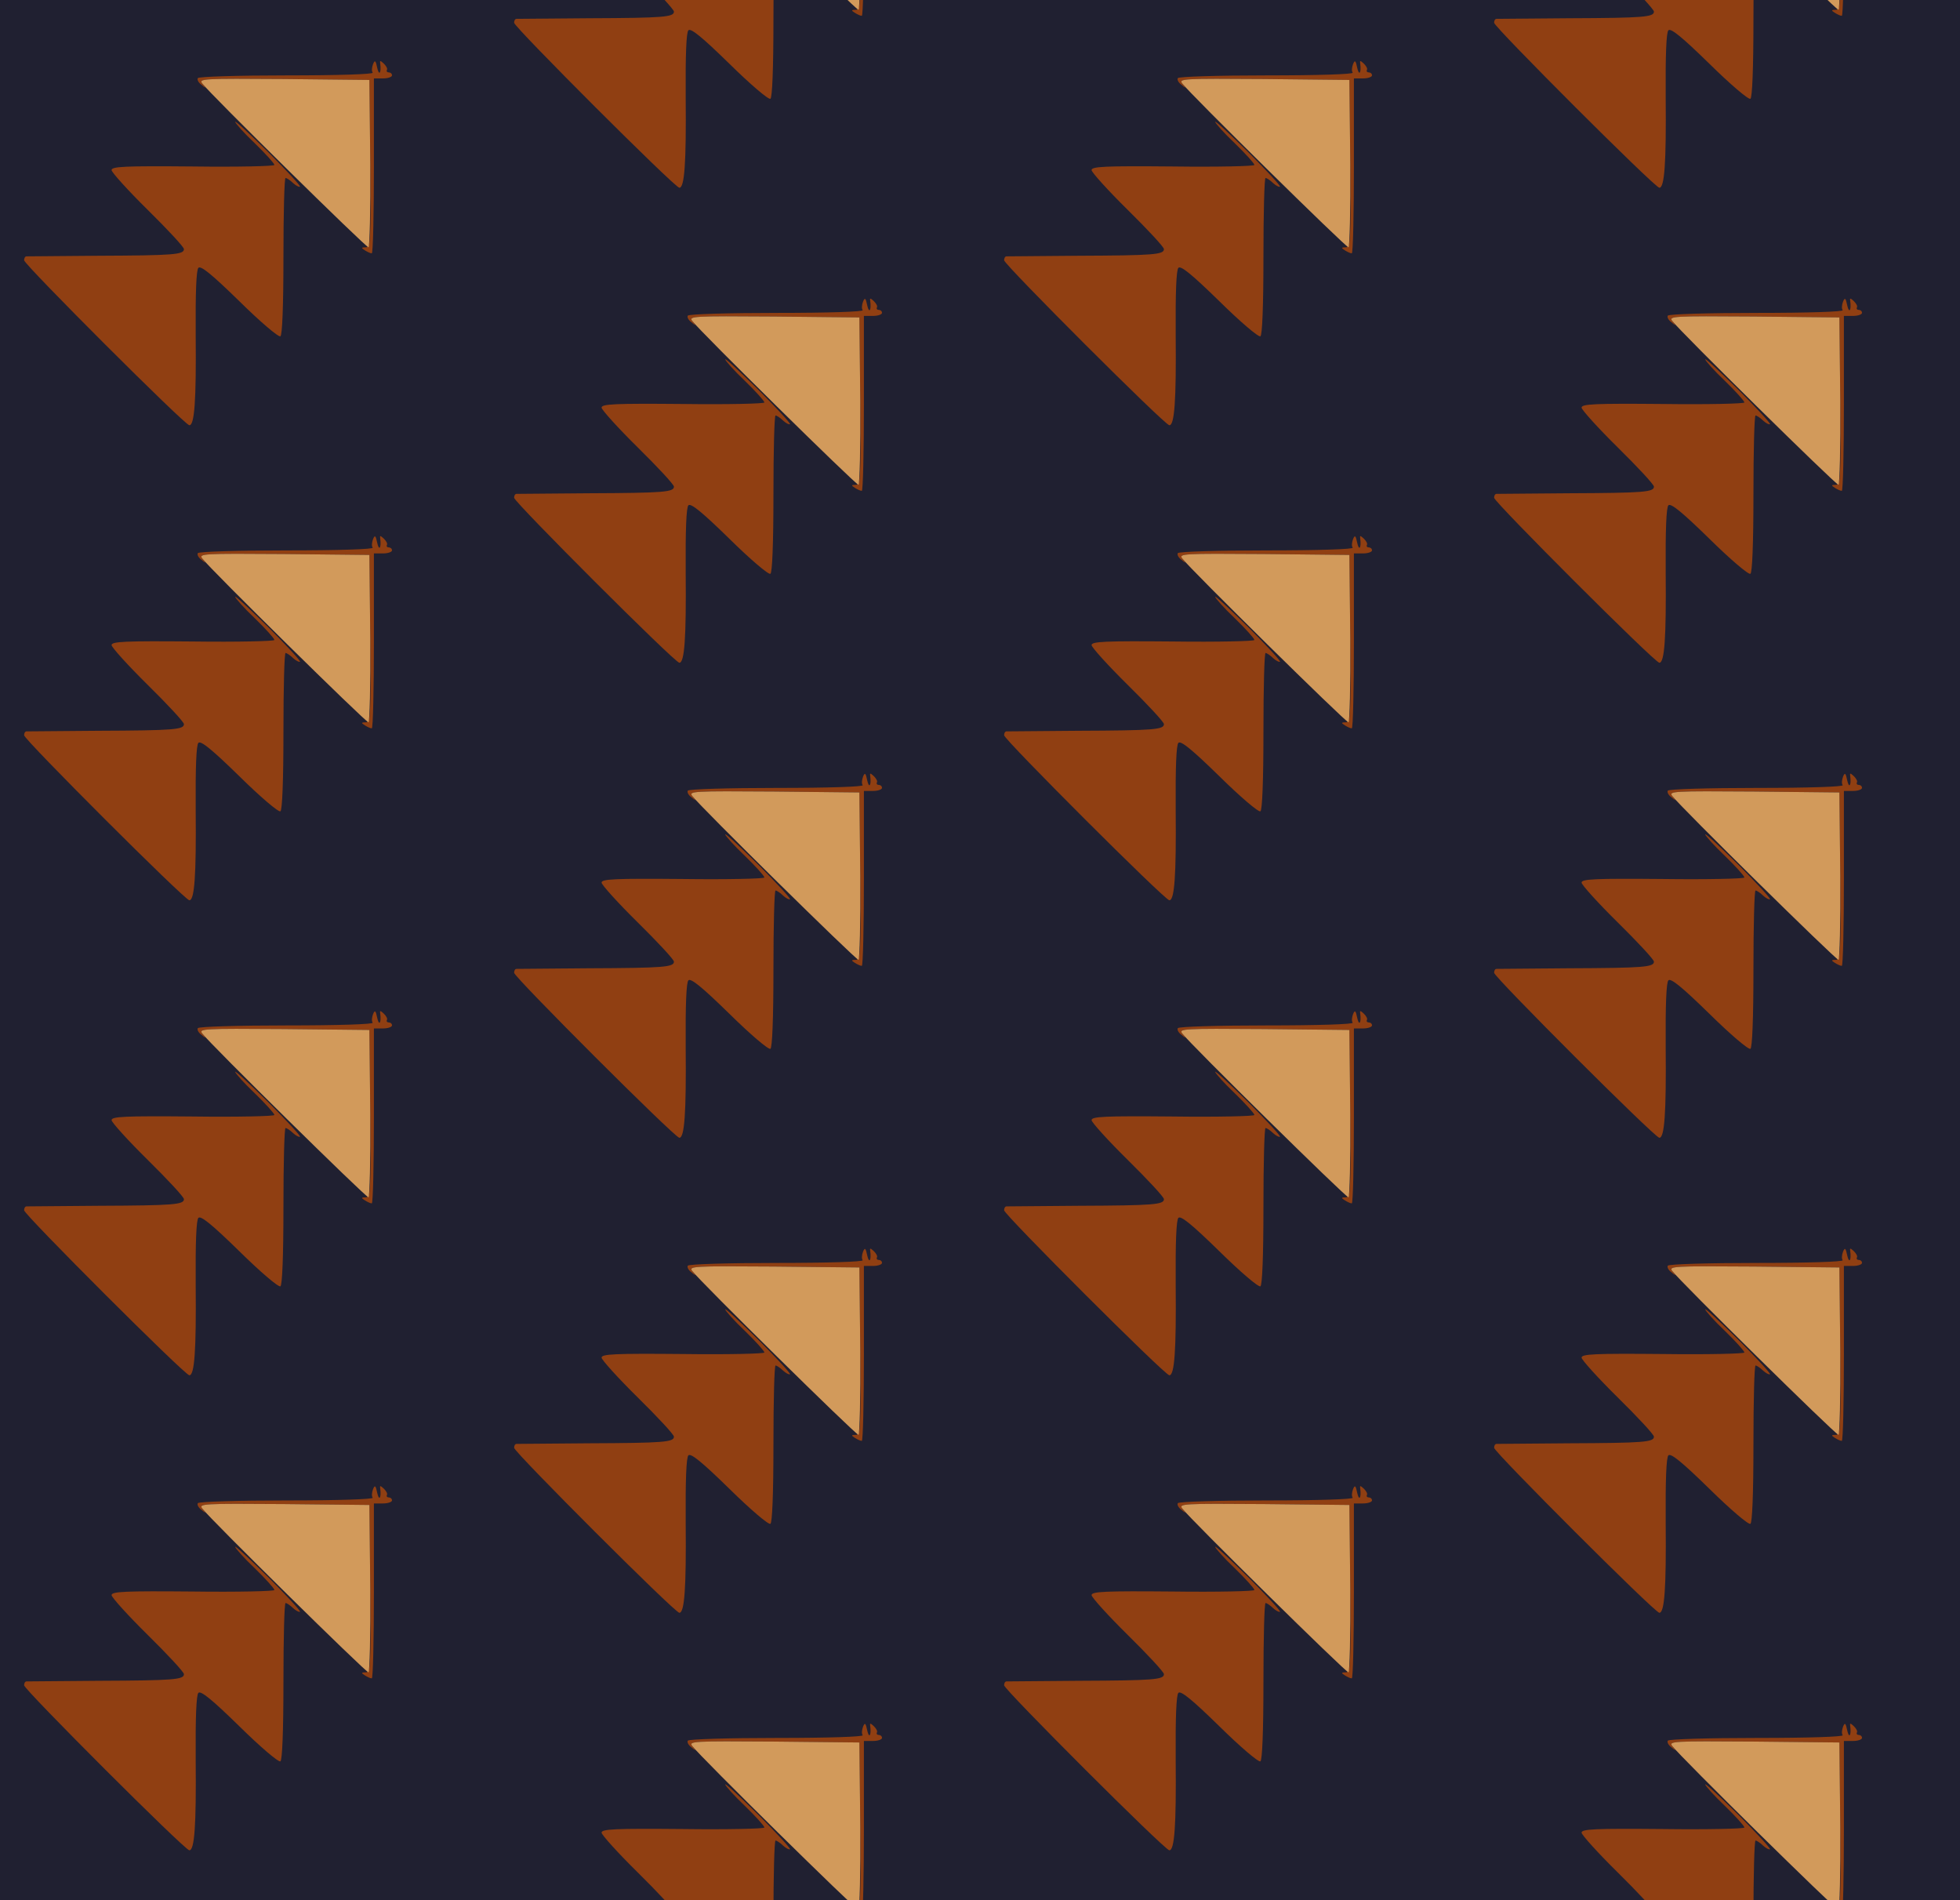 <?xml version="1.0" standalone="no"?>
<!DOCTYPE svg PUBLIC "-//W3C//DTD SVG 20010904//EN"
 "http://www.w3.org/TR/2001/REC-SVG-20010904/DTD/svg10.dtd">
<svg version="1.0" xmlns="http://www.w3.org/2000/svg" width="520pt" height="504pt" viewBox="0 0 520 504" preserveAspectRatio = "xMidYMid meet" >
<rect width="520" height="504" fill="#202031"/>
<g id="col0" transform="translate(0, 16)">
<g id="0" transform="translate(0,0.0)scale(0.8,0.8)">

<path d="M1237 1247 c-4 -11 -5 -23 -1 -28 3 -5 -113 -9 -285 -9 -159 0 -292 -4 -295 -9 -3 -5 2 -15 12 -22 15 -13 16 -12 3 4 -13 16 0 17 270 15 l284 -3 3 -277 c2 -260 1 -278 -15 -278 -15 0 -16 -2 -3 -10 8 -5 18 -10 23 -10 4 0 7 131 7 290 l0 290 30 0 c17 0 30 5 30 10 0 6 -5 10 -11 10 -5 0 -8 3 -6 8 3 4 -2 13 -10 21 -12 11 -14 11 -12 0 4 -31 -4 -42 -10 -14 -5 25 -8 27 -14 12z" transform="translate(0,126) scale(0.1,-0.1)" stroke="none" fill="#903F12"/>

<path d="M671 1183 c26 -35 542 -543 551 -543 4 0 7 123 6 278 l-3 277 -284 3 c-270 2 -283 1 -270 -15z" transform="translate(0,126) scale(0.1,-0.1)" stroke="none" fill="#D29A5B"/>

<path d="M780 1056 c0 -4 29 -37 65 -71 36 -35 65 -67 65 -72 0 -4 -121 -7 -270 -5 -227 2 -270 0 -270 -12 0 -7 54 -67 120 -132 66 -65 120 -123 120 -130 0 -18 -32 -21 -282 -22 -128 -1 -236 -2 -240 -2 -5 0 -8 -6 -8 -13 0 -14 533 -547 548 -547 17 0 23 81 21 299 -1 143 2 216 9 223 8 8 45 -22 136 -111 69 -68 130 -120 136 -116 6 4 10 97 10 266 0 142 3 259 7 259 3 0 15 -7 25 -17 10 -9 20 -14 23 -12 2 3 -45 54 -105 114 -61 60 -110 106 -110 101z" transform="translate(0,126) scale(0.1,-0.1)" stroke="none" fill="#903F12"/>

</g>

<g id="1" transform="translate(0,126.0)scale(0.8,0.8)">

<path d="M1237 1247 c-4 -11 -5 -23 -1 -28 3 -5 -113 -9 -285 -9 -159 0 -292 -4 -295 -9 -3 -5 2 -15 12 -22 15 -13 16 -12 3 4 -13 16 0 17 270 15 l284 -3 3 -277 c2 -260 1 -278 -15 -278 -15 0 -16 -2 -3 -10 8 -5 18 -10 23 -10 4 0 7 131 7 290 l0 290 30 0 c17 0 30 5 30 10 0 6 -5 10 -11 10 -5 0 -8 3 -6 8 3 4 -2 13 -10 21 -12 11 -14 11 -12 0 4 -31 -4 -42 -10 -14 -5 25 -8 27 -14 12z" transform="translate(0,126) scale(0.1,-0.1)" stroke="none" fill="#903F12"/>

<path d="M671 1183 c26 -35 542 -543 551 -543 4 0 7 123 6 278 l-3 277 -284 3 c-270 2 -283 1 -270 -15z" transform="translate(0,126) scale(0.1,-0.1)" stroke="none" fill="#D29A5B"/>

<path d="M780 1056 c0 -4 29 -37 65 -71 36 -35 65 -67 65 -72 0 -4 -121 -7 -270 -5 -227 2 -270 0 -270 -12 0 -7 54 -67 120 -132 66 -65 120 -123 120 -130 0 -18 -32 -21 -282 -22 -128 -1 -236 -2 -240 -2 -5 0 -8 -6 -8 -13 0 -14 533 -547 548 -547 17 0 23 81 21 299 -1 143 2 216 9 223 8 8 45 -22 136 -111 69 -68 130 -120 136 -116 6 4 10 97 10 266 0 142 3 259 7 259 3 0 15 -7 25 -17 10 -9 20 -14 23 -12 2 3 -45 54 -105 114 -61 60 -110 106 -110 101z" transform="translate(0,126) scale(0.1,-0.1)" stroke="none" fill="#903F12"/>

</g>

<g id="2" transform="translate(0,252.0)scale(0.8,0.8)">

<path d="M1237 1247 c-4 -11 -5 -23 -1 -28 3 -5 -113 -9 -285 -9 -159 0 -292 -4 -295 -9 -3 -5 2 -15 12 -22 15 -13 16 -12 3 4 -13 16 0 17 270 15 l284 -3 3 -277 c2 -260 1 -278 -15 -278 -15 0 -16 -2 -3 -10 8 -5 18 -10 23 -10 4 0 7 131 7 290 l0 290 30 0 c17 0 30 5 30 10 0 6 -5 10 -11 10 -5 0 -8 3 -6 8 3 4 -2 13 -10 21 -12 11 -14 11 -12 0 4 -31 -4 -42 -10 -14 -5 25 -8 27 -14 12z" transform="translate(0,126) scale(0.1,-0.1)" stroke="none" fill="#903F12"/>

<path d="M671 1183 c26 -35 542 -543 551 -543 4 0 7 123 6 278 l-3 277 -284 3 c-270 2 -283 1 -270 -15z" transform="translate(0,126) scale(0.1,-0.1)" stroke="none" fill="#D29A5B"/>

<path d="M780 1056 c0 -4 29 -37 65 -71 36 -35 65 -67 65 -72 0 -4 -121 -7 -270 -5 -227 2 -270 0 -270 -12 0 -7 54 -67 120 -132 66 -65 120 -123 120 -130 0 -18 -32 -21 -282 -22 -128 -1 -236 -2 -240 -2 -5 0 -8 -6 -8 -13 0 -14 533 -547 548 -547 17 0 23 81 21 299 -1 143 2 216 9 223 8 8 45 -22 136 -111 69 -68 130 -120 136 -116 6 4 10 97 10 266 0 142 3 259 7 259 3 0 15 -7 25 -17 10 -9 20 -14 23 -12 2 3 -45 54 -105 114 -61 60 -110 106 -110 101z" transform="translate(0,126) scale(0.1,-0.1)" stroke="none" fill="#903F12"/>

</g>

<g id="3" transform="translate(0,378.0)scale(0.8,0.8)">

<path d="M1237 1247 c-4 -11 -5 -23 -1 -28 3 -5 -113 -9 -285 -9 -159 0 -292 -4 -295 -9 -3 -5 2 -15 12 -22 15 -13 16 -12 3 4 -13 16 0 17 270 15 l284 -3 3 -277 c2 -260 1 -278 -15 -278 -15 0 -16 -2 -3 -10 8 -5 18 -10 23 -10 4 0 7 131 7 290 l0 290 30 0 c17 0 30 5 30 10 0 6 -5 10 -11 10 -5 0 -8 3 -6 8 3 4 -2 13 -10 21 -12 11 -14 11 -12 0 4 -31 -4 -42 -10 -14 -5 25 -8 27 -14 12z" transform="translate(0,126) scale(0.1,-0.1)" stroke="none" fill="#903F12"/>

<path d="M671 1183 c26 -35 542 -543 551 -543 4 0 7 123 6 278 l-3 277 -284 3 c-270 2 -283 1 -270 -15z" transform="translate(0,126) scale(0.1,-0.1)" stroke="none" fill="#D29A5B"/>

<path d="M780 1056 c0 -4 29 -37 65 -71 36 -35 65 -67 65 -72 0 -4 -121 -7 -270 -5 -227 2 -270 0 -270 -12 0 -7 54 -67 120 -132 66 -65 120 -123 120 -130 0 -18 -32 -21 -282 -22 -128 -1 -236 -2 -240 -2 -5 0 -8 -6 -8 -13 0 -14 533 -547 548 -547 17 0 23 81 21 299 -1 143 2 216 9 223 8 8 45 -22 136 -111 69 -68 130 -120 136 -116 6 4 10 97 10 266 0 142 3 259 7 259 3 0 15 -7 25 -17 10 -9 20 -14 23 -12 2 3 -45 54 -105 114 -61 60 -110 106 -110 101z" transform="translate(0,126) scale(0.1,-0.1)" stroke="none" fill="#903F12"/>

</g>

<g id="4" transform="translate(0,504.0)scale(0.8,0.8)">

<path d="M1237 1247 c-4 -11 -5 -23 -1 -28 3 -5 -113 -9 -285 -9 -159 0 -292 -4 -295 -9 -3 -5 2 -15 12 -22 15 -13 16 -12 3 4 -13 16 0 17 270 15 l284 -3 3 -277 c2 -260 1 -278 -15 -278 -15 0 -16 -2 -3 -10 8 -5 18 -10 23 -10 4 0 7 131 7 290 l0 290 30 0 c17 0 30 5 30 10 0 6 -5 10 -11 10 -5 0 -8 3 -6 8 3 4 -2 13 -10 21 -12 11 -14 11 -12 0 4 -31 -4 -42 -10 -14 -5 25 -8 27 -14 12z" transform="translate(0,126) scale(0.1,-0.1)" stroke="none" fill="#903F12"/>

<path d="M671 1183 c26 -35 542 -543 551 -543 4 0 7 123 6 278 l-3 277 -284 3 c-270 2 -283 1 -270 -15z" transform="translate(0,126) scale(0.1,-0.1)" stroke="none" fill="#D29A5B"/>

<path d="M780 1056 c0 -4 29 -37 65 -71 36 -35 65 -67 65 -72 0 -4 -121 -7 -270 -5 -227 2 -270 0 -270 -12 0 -7 54 -67 120 -132 66 -65 120 -123 120 -130 0 -18 -32 -21 -282 -22 -128 -1 -236 -2 -240 -2 -5 0 -8 -6 -8 -13 0 -14 533 -547 548 -547 17 0 23 81 21 299 -1 143 2 216 9 223 8 8 45 -22 136 -111 69 -68 130 -120 136 -116 6 4 10 97 10 266 0 142 3 259 7 259 3 0 15 -7 25 -17 10 -9 20 -14 23 -12 2 3 -45 54 -105 114 -61 60 -110 106 -110 101z" transform="translate(0,126) scale(0.1,-0.1)" stroke="none" fill="#903F12"/>

</g>

</g>
<g id="col1" transform="translate(130, -47.0)">
<g id="0" transform="translate(0,0.0)scale(0.8,0.8)">

<path d="M1237 1247 c-4 -11 -5 -23 -1 -28 3 -5 -113 -9 -285 -9 -159 0 -292 -4 -295 -9 -3 -5 2 -15 12 -22 15 -13 16 -12 3 4 -13 16 0 17 270 15 l284 -3 3 -277 c2 -260 1 -278 -15 -278 -15 0 -16 -2 -3 -10 8 -5 18 -10 23 -10 4 0 7 131 7 290 l0 290 30 0 c17 0 30 5 30 10 0 6 -5 10 -11 10 -5 0 -8 3 -6 8 3 4 -2 13 -10 21 -12 11 -14 11 -12 0 4 -31 -4 -42 -10 -14 -5 25 -8 27 -14 12z" transform="translate(0,126) scale(0.1,-0.1)" stroke="none" fill="#903F12"/>

<path d="M671 1183 c26 -35 542 -543 551 -543 4 0 7 123 6 278 l-3 277 -284 3 c-270 2 -283 1 -270 -15z" transform="translate(0,126) scale(0.1,-0.1)" stroke="none" fill="#D29A5B"/>

<path d="M780 1056 c0 -4 29 -37 65 -71 36 -35 65 -67 65 -72 0 -4 -121 -7 -270 -5 -227 2 -270 0 -270 -12 0 -7 54 -67 120 -132 66 -65 120 -123 120 -130 0 -18 -32 -21 -282 -22 -128 -1 -236 -2 -240 -2 -5 0 -8 -6 -8 -13 0 -14 533 -547 548 -547 17 0 23 81 21 299 -1 143 2 216 9 223 8 8 45 -22 136 -111 69 -68 130 -120 136 -116 6 4 10 97 10 266 0 142 3 259 7 259 3 0 15 -7 25 -17 10 -9 20 -14 23 -12 2 3 -45 54 -105 114 -61 60 -110 106 -110 101z" transform="translate(0,126) scale(0.1,-0.1)" stroke="none" fill="#903F12"/>

</g>

<g id="1" transform="translate(0,126.0)scale(0.8,0.8)">

<path d="M1237 1247 c-4 -11 -5 -23 -1 -28 3 -5 -113 -9 -285 -9 -159 0 -292 -4 -295 -9 -3 -5 2 -15 12 -22 15 -13 16 -12 3 4 -13 16 0 17 270 15 l284 -3 3 -277 c2 -260 1 -278 -15 -278 -15 0 -16 -2 -3 -10 8 -5 18 -10 23 -10 4 0 7 131 7 290 l0 290 30 0 c17 0 30 5 30 10 0 6 -5 10 -11 10 -5 0 -8 3 -6 8 3 4 -2 13 -10 21 -12 11 -14 11 -12 0 4 -31 -4 -42 -10 -14 -5 25 -8 27 -14 12z" transform="translate(0,126) scale(0.1,-0.1)" stroke="none" fill="#903F12"/>

<path d="M671 1183 c26 -35 542 -543 551 -543 4 0 7 123 6 278 l-3 277 -284 3 c-270 2 -283 1 -270 -15z" transform="translate(0,126) scale(0.1,-0.1)" stroke="none" fill="#D29A5B"/>

<path d="M780 1056 c0 -4 29 -37 65 -71 36 -35 65 -67 65 -72 0 -4 -121 -7 -270 -5 -227 2 -270 0 -270 -12 0 -7 54 -67 120 -132 66 -65 120 -123 120 -130 0 -18 -32 -21 -282 -22 -128 -1 -236 -2 -240 -2 -5 0 -8 -6 -8 -13 0 -14 533 -547 548 -547 17 0 23 81 21 299 -1 143 2 216 9 223 8 8 45 -22 136 -111 69 -68 130 -120 136 -116 6 4 10 97 10 266 0 142 3 259 7 259 3 0 15 -7 25 -17 10 -9 20 -14 23 -12 2 3 -45 54 -105 114 -61 60 -110 106 -110 101z" transform="translate(0,126) scale(0.1,-0.1)" stroke="none" fill="#903F12"/>

</g>

<g id="2" transform="translate(0,252.0)scale(0.8,0.8)">

<path d="M1237 1247 c-4 -11 -5 -23 -1 -28 3 -5 -113 -9 -285 -9 -159 0 -292 -4 -295 -9 -3 -5 2 -15 12 -22 15 -13 16 -12 3 4 -13 16 0 17 270 15 l284 -3 3 -277 c2 -260 1 -278 -15 -278 -15 0 -16 -2 -3 -10 8 -5 18 -10 23 -10 4 0 7 131 7 290 l0 290 30 0 c17 0 30 5 30 10 0 6 -5 10 -11 10 -5 0 -8 3 -6 8 3 4 -2 13 -10 21 -12 11 -14 11 -12 0 4 -31 -4 -42 -10 -14 -5 25 -8 27 -14 12z" transform="translate(0,126) scale(0.1,-0.1)" stroke="none" fill="#903F12"/>

<path d="M671 1183 c26 -35 542 -543 551 -543 4 0 7 123 6 278 l-3 277 -284 3 c-270 2 -283 1 -270 -15z" transform="translate(0,126) scale(0.1,-0.1)" stroke="none" fill="#D29A5B"/>

<path d="M780 1056 c0 -4 29 -37 65 -71 36 -35 65 -67 65 -72 0 -4 -121 -7 -270 -5 -227 2 -270 0 -270 -12 0 -7 54 -67 120 -132 66 -65 120 -123 120 -130 0 -18 -32 -21 -282 -22 -128 -1 -236 -2 -240 -2 -5 0 -8 -6 -8 -13 0 -14 533 -547 548 -547 17 0 23 81 21 299 -1 143 2 216 9 223 8 8 45 -22 136 -111 69 -68 130 -120 136 -116 6 4 10 97 10 266 0 142 3 259 7 259 3 0 15 -7 25 -17 10 -9 20 -14 23 -12 2 3 -45 54 -105 114 -61 60 -110 106 -110 101z" transform="translate(0,126) scale(0.1,-0.1)" stroke="none" fill="#903F12"/>

</g>

<g id="3" transform="translate(0,378.0)scale(0.8,0.8)">

<path d="M1237 1247 c-4 -11 -5 -23 -1 -28 3 -5 -113 -9 -285 -9 -159 0 -292 -4 -295 -9 -3 -5 2 -15 12 -22 15 -13 16 -12 3 4 -13 16 0 17 270 15 l284 -3 3 -277 c2 -260 1 -278 -15 -278 -15 0 -16 -2 -3 -10 8 -5 18 -10 23 -10 4 0 7 131 7 290 l0 290 30 0 c17 0 30 5 30 10 0 6 -5 10 -11 10 -5 0 -8 3 -6 8 3 4 -2 13 -10 21 -12 11 -14 11 -12 0 4 -31 -4 -42 -10 -14 -5 25 -8 27 -14 12z" transform="translate(0,126) scale(0.1,-0.1)" stroke="none" fill="#903F12"/>

<path d="M671 1183 c26 -35 542 -543 551 -543 4 0 7 123 6 278 l-3 277 -284 3 c-270 2 -283 1 -270 -15z" transform="translate(0,126) scale(0.1,-0.1)" stroke="none" fill="#D29A5B"/>

<path d="M780 1056 c0 -4 29 -37 65 -71 36 -35 65 -67 65 -72 0 -4 -121 -7 -270 -5 -227 2 -270 0 -270 -12 0 -7 54 -67 120 -132 66 -65 120 -123 120 -130 0 -18 -32 -21 -282 -22 -128 -1 -236 -2 -240 -2 -5 0 -8 -6 -8 -13 0 -14 533 -547 548 -547 17 0 23 81 21 299 -1 143 2 216 9 223 8 8 45 -22 136 -111 69 -68 130 -120 136 -116 6 4 10 97 10 266 0 142 3 259 7 259 3 0 15 -7 25 -17 10 -9 20 -14 23 -12 2 3 -45 54 -105 114 -61 60 -110 106 -110 101z" transform="translate(0,126) scale(0.1,-0.1)" stroke="none" fill="#903F12"/>

</g>

<g id="4" transform="translate(0,504.0)scale(0.8,0.8)">

<path d="M1237 1247 c-4 -11 -5 -23 -1 -28 3 -5 -113 -9 -285 -9 -159 0 -292 -4 -295 -9 -3 -5 2 -15 12 -22 15 -13 16 -12 3 4 -13 16 0 17 270 15 l284 -3 3 -277 c2 -260 1 -278 -15 -278 -15 0 -16 -2 -3 -10 8 -5 18 -10 23 -10 4 0 7 131 7 290 l0 290 30 0 c17 0 30 5 30 10 0 6 -5 10 -11 10 -5 0 -8 3 -6 8 3 4 -2 13 -10 21 -12 11 -14 11 -12 0 4 -31 -4 -42 -10 -14 -5 25 -8 27 -14 12z" transform="translate(0,126) scale(0.1,-0.1)" stroke="none" fill="#903F12"/>

<path d="M671 1183 c26 -35 542 -543 551 -543 4 0 7 123 6 278 l-3 277 -284 3 c-270 2 -283 1 -270 -15z" transform="translate(0,126) scale(0.1,-0.1)" stroke="none" fill="#D29A5B"/>

<path d="M780 1056 c0 -4 29 -37 65 -71 36 -35 65 -67 65 -72 0 -4 -121 -7 -270 -5 -227 2 -270 0 -270 -12 0 -7 54 -67 120 -132 66 -65 120 -123 120 -130 0 -18 -32 -21 -282 -22 -128 -1 -236 -2 -240 -2 -5 0 -8 -6 -8 -13 0 -14 533 -547 548 -547 17 0 23 81 21 299 -1 143 2 216 9 223 8 8 45 -22 136 -111 69 -68 130 -120 136 -116 6 4 10 97 10 266 0 142 3 259 7 259 3 0 15 -7 25 -17 10 -9 20 -14 23 -12 2 3 -45 54 -105 114 -61 60 -110 106 -110 101z" transform="translate(0,126) scale(0.1,-0.1)" stroke="none" fill="#903F12"/>

</g>

</g>
<g id="col2" transform="translate(260, 16)">
<g id="0" transform="translate(0,0.0)scale(0.8,0.8)">

<path d="M1237 1247 c-4 -11 -5 -23 -1 -28 3 -5 -113 -9 -285 -9 -159 0 -292 -4 -295 -9 -3 -5 2 -15 12 -22 15 -13 16 -12 3 4 -13 16 0 17 270 15 l284 -3 3 -277 c2 -260 1 -278 -15 -278 -15 0 -16 -2 -3 -10 8 -5 18 -10 23 -10 4 0 7 131 7 290 l0 290 30 0 c17 0 30 5 30 10 0 6 -5 10 -11 10 -5 0 -8 3 -6 8 3 4 -2 13 -10 21 -12 11 -14 11 -12 0 4 -31 -4 -42 -10 -14 -5 25 -8 27 -14 12z" transform="translate(0,126) scale(0.1,-0.1)" stroke="none" fill="#903F12"/>

<path d="M671 1183 c26 -35 542 -543 551 -543 4 0 7 123 6 278 l-3 277 -284 3 c-270 2 -283 1 -270 -15z" transform="translate(0,126) scale(0.1,-0.1)" stroke="none" fill="#D29A5B"/>

<path d="M780 1056 c0 -4 29 -37 65 -71 36 -35 65 -67 65 -72 0 -4 -121 -7 -270 -5 -227 2 -270 0 -270 -12 0 -7 54 -67 120 -132 66 -65 120 -123 120 -130 0 -18 -32 -21 -282 -22 -128 -1 -236 -2 -240 -2 -5 0 -8 -6 -8 -13 0 -14 533 -547 548 -547 17 0 23 81 21 299 -1 143 2 216 9 223 8 8 45 -22 136 -111 69 -68 130 -120 136 -116 6 4 10 97 10 266 0 142 3 259 7 259 3 0 15 -7 25 -17 10 -9 20 -14 23 -12 2 3 -45 54 -105 114 -61 60 -110 106 -110 101z" transform="translate(0,126) scale(0.1,-0.1)" stroke="none" fill="#903F12"/>

</g>

<g id="1" transform="translate(0,126.0)scale(0.8,0.8)">

<path d="M1237 1247 c-4 -11 -5 -23 -1 -28 3 -5 -113 -9 -285 -9 -159 0 -292 -4 -295 -9 -3 -5 2 -15 12 -22 15 -13 16 -12 3 4 -13 16 0 17 270 15 l284 -3 3 -277 c2 -260 1 -278 -15 -278 -15 0 -16 -2 -3 -10 8 -5 18 -10 23 -10 4 0 7 131 7 290 l0 290 30 0 c17 0 30 5 30 10 0 6 -5 10 -11 10 -5 0 -8 3 -6 8 3 4 -2 13 -10 21 -12 11 -14 11 -12 0 4 -31 -4 -42 -10 -14 -5 25 -8 27 -14 12z" transform="translate(0,126) scale(0.1,-0.1)" stroke="none" fill="#903F12"/>

<path d="M671 1183 c26 -35 542 -543 551 -543 4 0 7 123 6 278 l-3 277 -284 3 c-270 2 -283 1 -270 -15z" transform="translate(0,126) scale(0.1,-0.1)" stroke="none" fill="#D29A5B"/>

<path d="M780 1056 c0 -4 29 -37 65 -71 36 -35 65 -67 65 -72 0 -4 -121 -7 -270 -5 -227 2 -270 0 -270 -12 0 -7 54 -67 120 -132 66 -65 120 -123 120 -130 0 -18 -32 -21 -282 -22 -128 -1 -236 -2 -240 -2 -5 0 -8 -6 -8 -13 0 -14 533 -547 548 -547 17 0 23 81 21 299 -1 143 2 216 9 223 8 8 45 -22 136 -111 69 -68 130 -120 136 -116 6 4 10 97 10 266 0 142 3 259 7 259 3 0 15 -7 25 -17 10 -9 20 -14 23 -12 2 3 -45 54 -105 114 -61 60 -110 106 -110 101z" transform="translate(0,126) scale(0.1,-0.1)" stroke="none" fill="#903F12"/>

</g>

<g id="2" transform="translate(0,252.0)scale(0.8,0.8)">

<path d="M1237 1247 c-4 -11 -5 -23 -1 -28 3 -5 -113 -9 -285 -9 -159 0 -292 -4 -295 -9 -3 -5 2 -15 12 -22 15 -13 16 -12 3 4 -13 16 0 17 270 15 l284 -3 3 -277 c2 -260 1 -278 -15 -278 -15 0 -16 -2 -3 -10 8 -5 18 -10 23 -10 4 0 7 131 7 290 l0 290 30 0 c17 0 30 5 30 10 0 6 -5 10 -11 10 -5 0 -8 3 -6 8 3 4 -2 13 -10 21 -12 11 -14 11 -12 0 4 -31 -4 -42 -10 -14 -5 25 -8 27 -14 12z" transform="translate(0,126) scale(0.1,-0.1)" stroke="none" fill="#903F12"/>

<path d="M671 1183 c26 -35 542 -543 551 -543 4 0 7 123 6 278 l-3 277 -284 3 c-270 2 -283 1 -270 -15z" transform="translate(0,126) scale(0.1,-0.1)" stroke="none" fill="#D29A5B"/>

<path d="M780 1056 c0 -4 29 -37 65 -71 36 -35 65 -67 65 -72 0 -4 -121 -7 -270 -5 -227 2 -270 0 -270 -12 0 -7 54 -67 120 -132 66 -65 120 -123 120 -130 0 -18 -32 -21 -282 -22 -128 -1 -236 -2 -240 -2 -5 0 -8 -6 -8 -13 0 -14 533 -547 548 -547 17 0 23 81 21 299 -1 143 2 216 9 223 8 8 45 -22 136 -111 69 -68 130 -120 136 -116 6 4 10 97 10 266 0 142 3 259 7 259 3 0 15 -7 25 -17 10 -9 20 -14 23 -12 2 3 -45 54 -105 114 -61 60 -110 106 -110 101z" transform="translate(0,126) scale(0.1,-0.1)" stroke="none" fill="#903F12"/>

</g>

<g id="3" transform="translate(0,378.0)scale(0.8,0.8)">

<path d="M1237 1247 c-4 -11 -5 -23 -1 -28 3 -5 -113 -9 -285 -9 -159 0 -292 -4 -295 -9 -3 -5 2 -15 12 -22 15 -13 16 -12 3 4 -13 16 0 17 270 15 l284 -3 3 -277 c2 -260 1 -278 -15 -278 -15 0 -16 -2 -3 -10 8 -5 18 -10 23 -10 4 0 7 131 7 290 l0 290 30 0 c17 0 30 5 30 10 0 6 -5 10 -11 10 -5 0 -8 3 -6 8 3 4 -2 13 -10 21 -12 11 -14 11 -12 0 4 -31 -4 -42 -10 -14 -5 25 -8 27 -14 12z" transform="translate(0,126) scale(0.1,-0.1)" stroke="none" fill="#903F12"/>

<path d="M671 1183 c26 -35 542 -543 551 -543 4 0 7 123 6 278 l-3 277 -284 3 c-270 2 -283 1 -270 -15z" transform="translate(0,126) scale(0.1,-0.1)" stroke="none" fill="#D29A5B"/>

<path d="M780 1056 c0 -4 29 -37 65 -71 36 -35 65 -67 65 -72 0 -4 -121 -7 -270 -5 -227 2 -270 0 -270 -12 0 -7 54 -67 120 -132 66 -65 120 -123 120 -130 0 -18 -32 -21 -282 -22 -128 -1 -236 -2 -240 -2 -5 0 -8 -6 -8 -13 0 -14 533 -547 548 -547 17 0 23 81 21 299 -1 143 2 216 9 223 8 8 45 -22 136 -111 69 -68 130 -120 136 -116 6 4 10 97 10 266 0 142 3 259 7 259 3 0 15 -7 25 -17 10 -9 20 -14 23 -12 2 3 -45 54 -105 114 -61 60 -110 106 -110 101z" transform="translate(0,126) scale(0.1,-0.1)" stroke="none" fill="#903F12"/>

</g>

<g id="4" transform="translate(0,504.0)scale(0.8,0.8)">

<path d="M1237 1247 c-4 -11 -5 -23 -1 -28 3 -5 -113 -9 -285 -9 -159 0 -292 -4 -295 -9 -3 -5 2 -15 12 -22 15 -13 16 -12 3 4 -13 16 0 17 270 15 l284 -3 3 -277 c2 -260 1 -278 -15 -278 -15 0 -16 -2 -3 -10 8 -5 18 -10 23 -10 4 0 7 131 7 290 l0 290 30 0 c17 0 30 5 30 10 0 6 -5 10 -11 10 -5 0 -8 3 -6 8 3 4 -2 13 -10 21 -12 11 -14 11 -12 0 4 -31 -4 -42 -10 -14 -5 25 -8 27 -14 12z" transform="translate(0,126) scale(0.1,-0.1)" stroke="none" fill="#903F12"/>

<path d="M671 1183 c26 -35 542 -543 551 -543 4 0 7 123 6 278 l-3 277 -284 3 c-270 2 -283 1 -270 -15z" transform="translate(0,126) scale(0.1,-0.1)" stroke="none" fill="#D29A5B"/>

<path d="M780 1056 c0 -4 29 -37 65 -71 36 -35 65 -67 65 -72 0 -4 -121 -7 -270 -5 -227 2 -270 0 -270 -12 0 -7 54 -67 120 -132 66 -65 120 -123 120 -130 0 -18 -32 -21 -282 -22 -128 -1 -236 -2 -240 -2 -5 0 -8 -6 -8 -13 0 -14 533 -547 548 -547 17 0 23 81 21 299 -1 143 2 216 9 223 8 8 45 -22 136 -111 69 -68 130 -120 136 -116 6 4 10 97 10 266 0 142 3 259 7 259 3 0 15 -7 25 -17 10 -9 20 -14 23 -12 2 3 -45 54 -105 114 -61 60 -110 106 -110 101z" transform="translate(0,126) scale(0.1,-0.1)" stroke="none" fill="#903F12"/>

</g>

</g>
<g id="col3" transform="translate(390, -47.0)">
<g id="0" transform="translate(0,0.0)scale(0.8,0.8)">

<path d="M1237 1247 c-4 -11 -5 -23 -1 -28 3 -5 -113 -9 -285 -9 -159 0 -292 -4 -295 -9 -3 -5 2 -15 12 -22 15 -13 16 -12 3 4 -13 16 0 17 270 15 l284 -3 3 -277 c2 -260 1 -278 -15 -278 -15 0 -16 -2 -3 -10 8 -5 18 -10 23 -10 4 0 7 131 7 290 l0 290 30 0 c17 0 30 5 30 10 0 6 -5 10 -11 10 -5 0 -8 3 -6 8 3 4 -2 13 -10 21 -12 11 -14 11 -12 0 4 -31 -4 -42 -10 -14 -5 25 -8 27 -14 12z" transform="translate(0,126) scale(0.1,-0.1)" stroke="none" fill="#903F12"/>

<path d="M671 1183 c26 -35 542 -543 551 -543 4 0 7 123 6 278 l-3 277 -284 3 c-270 2 -283 1 -270 -15z" transform="translate(0,126) scale(0.1,-0.1)" stroke="none" fill="#D29A5B"/>

<path d="M780 1056 c0 -4 29 -37 65 -71 36 -35 65 -67 65 -72 0 -4 -121 -7 -270 -5 -227 2 -270 0 -270 -12 0 -7 54 -67 120 -132 66 -65 120 -123 120 -130 0 -18 -32 -21 -282 -22 -128 -1 -236 -2 -240 -2 -5 0 -8 -6 -8 -13 0 -14 533 -547 548 -547 17 0 23 81 21 299 -1 143 2 216 9 223 8 8 45 -22 136 -111 69 -68 130 -120 136 -116 6 4 10 97 10 266 0 142 3 259 7 259 3 0 15 -7 25 -17 10 -9 20 -14 23 -12 2 3 -45 54 -105 114 -61 60 -110 106 -110 101z" transform="translate(0,126) scale(0.1,-0.1)" stroke="none" fill="#903F12"/>

</g>

<g id="1" transform="translate(0,126.0)scale(0.8,0.8)">

<path d="M1237 1247 c-4 -11 -5 -23 -1 -28 3 -5 -113 -9 -285 -9 -159 0 -292 -4 -295 -9 -3 -5 2 -15 12 -22 15 -13 16 -12 3 4 -13 16 0 17 270 15 l284 -3 3 -277 c2 -260 1 -278 -15 -278 -15 0 -16 -2 -3 -10 8 -5 18 -10 23 -10 4 0 7 131 7 290 l0 290 30 0 c17 0 30 5 30 10 0 6 -5 10 -11 10 -5 0 -8 3 -6 8 3 4 -2 13 -10 21 -12 11 -14 11 -12 0 4 -31 -4 -42 -10 -14 -5 25 -8 27 -14 12z" transform="translate(0,126) scale(0.1,-0.1)" stroke="none" fill="#903F12"/>

<path d="M671 1183 c26 -35 542 -543 551 -543 4 0 7 123 6 278 l-3 277 -284 3 c-270 2 -283 1 -270 -15z" transform="translate(0,126) scale(0.1,-0.1)" stroke="none" fill="#D29A5B"/>

<path d="M780 1056 c0 -4 29 -37 65 -71 36 -35 65 -67 65 -72 0 -4 -121 -7 -270 -5 -227 2 -270 0 -270 -12 0 -7 54 -67 120 -132 66 -65 120 -123 120 -130 0 -18 -32 -21 -282 -22 -128 -1 -236 -2 -240 -2 -5 0 -8 -6 -8 -13 0 -14 533 -547 548 -547 17 0 23 81 21 299 -1 143 2 216 9 223 8 8 45 -22 136 -111 69 -68 130 -120 136 -116 6 4 10 97 10 266 0 142 3 259 7 259 3 0 15 -7 25 -17 10 -9 20 -14 23 -12 2 3 -45 54 -105 114 -61 60 -110 106 -110 101z" transform="translate(0,126) scale(0.1,-0.1)" stroke="none" fill="#903F12"/>

</g>

<g id="2" transform="translate(0,252.0)scale(0.8,0.8)">

<path d="M1237 1247 c-4 -11 -5 -23 -1 -28 3 -5 -113 -9 -285 -9 -159 0 -292 -4 -295 -9 -3 -5 2 -15 12 -22 15 -13 16 -12 3 4 -13 16 0 17 270 15 l284 -3 3 -277 c2 -260 1 -278 -15 -278 -15 0 -16 -2 -3 -10 8 -5 18 -10 23 -10 4 0 7 131 7 290 l0 290 30 0 c17 0 30 5 30 10 0 6 -5 10 -11 10 -5 0 -8 3 -6 8 3 4 -2 13 -10 21 -12 11 -14 11 -12 0 4 -31 -4 -42 -10 -14 -5 25 -8 27 -14 12z" transform="translate(0,126) scale(0.1,-0.1)" stroke="none" fill="#903F12"/>

<path d="M671 1183 c26 -35 542 -543 551 -543 4 0 7 123 6 278 l-3 277 -284 3 c-270 2 -283 1 -270 -15z" transform="translate(0,126) scale(0.1,-0.1)" stroke="none" fill="#D29A5B"/>

<path d="M780 1056 c0 -4 29 -37 65 -71 36 -35 65 -67 65 -72 0 -4 -121 -7 -270 -5 -227 2 -270 0 -270 -12 0 -7 54 -67 120 -132 66 -65 120 -123 120 -130 0 -18 -32 -21 -282 -22 -128 -1 -236 -2 -240 -2 -5 0 -8 -6 -8 -13 0 -14 533 -547 548 -547 17 0 23 81 21 299 -1 143 2 216 9 223 8 8 45 -22 136 -111 69 -68 130 -120 136 -116 6 4 10 97 10 266 0 142 3 259 7 259 3 0 15 -7 25 -17 10 -9 20 -14 23 -12 2 3 -45 54 -105 114 -61 60 -110 106 -110 101z" transform="translate(0,126) scale(0.1,-0.1)" stroke="none" fill="#903F12"/>

</g>

<g id="3" transform="translate(0,378.0)scale(0.8,0.8)">

<path d="M1237 1247 c-4 -11 -5 -23 -1 -28 3 -5 -113 -9 -285 -9 -159 0 -292 -4 -295 -9 -3 -5 2 -15 12 -22 15 -13 16 -12 3 4 -13 16 0 17 270 15 l284 -3 3 -277 c2 -260 1 -278 -15 -278 -15 0 -16 -2 -3 -10 8 -5 18 -10 23 -10 4 0 7 131 7 290 l0 290 30 0 c17 0 30 5 30 10 0 6 -5 10 -11 10 -5 0 -8 3 -6 8 3 4 -2 13 -10 21 -12 11 -14 11 -12 0 4 -31 -4 -42 -10 -14 -5 25 -8 27 -14 12z" transform="translate(0,126) scale(0.1,-0.1)" stroke="none" fill="#903F12"/>

<path d="M671 1183 c26 -35 542 -543 551 -543 4 0 7 123 6 278 l-3 277 -284 3 c-270 2 -283 1 -270 -15z" transform="translate(0,126) scale(0.1,-0.1)" stroke="none" fill="#D29A5B"/>

<path d="M780 1056 c0 -4 29 -37 65 -71 36 -35 65 -67 65 -72 0 -4 -121 -7 -270 -5 -227 2 -270 0 -270 -12 0 -7 54 -67 120 -132 66 -65 120 -123 120 -130 0 -18 -32 -21 -282 -22 -128 -1 -236 -2 -240 -2 -5 0 -8 -6 -8 -13 0 -14 533 -547 548 -547 17 0 23 81 21 299 -1 143 2 216 9 223 8 8 45 -22 136 -111 69 -68 130 -120 136 -116 6 4 10 97 10 266 0 142 3 259 7 259 3 0 15 -7 25 -17 10 -9 20 -14 23 -12 2 3 -45 54 -105 114 -61 60 -110 106 -110 101z" transform="translate(0,126) scale(0.1,-0.1)" stroke="none" fill="#903F12"/>

</g>

<g id="4" transform="translate(0,504.0)scale(0.8,0.8)">

<path d="M1237 1247 c-4 -11 -5 -23 -1 -28 3 -5 -113 -9 -285 -9 -159 0 -292 -4 -295 -9 -3 -5 2 -15 12 -22 15 -13 16 -12 3 4 -13 16 0 17 270 15 l284 -3 3 -277 c2 -260 1 -278 -15 -278 -15 0 -16 -2 -3 -10 8 -5 18 -10 23 -10 4 0 7 131 7 290 l0 290 30 0 c17 0 30 5 30 10 0 6 -5 10 -11 10 -5 0 -8 3 -6 8 3 4 -2 13 -10 21 -12 11 -14 11 -12 0 4 -31 -4 -42 -10 -14 -5 25 -8 27 -14 12z" transform="translate(0,126) scale(0.1,-0.1)" stroke="none" fill="#903F12"/>

<path d="M671 1183 c26 -35 542 -543 551 -543 4 0 7 123 6 278 l-3 277 -284 3 c-270 2 -283 1 -270 -15z" transform="translate(0,126) scale(0.1,-0.1)" stroke="none" fill="#D29A5B"/>

<path d="M780 1056 c0 -4 29 -37 65 -71 36 -35 65 -67 65 -72 0 -4 -121 -7 -270 -5 -227 2 -270 0 -270 -12 0 -7 54 -67 120 -132 66 -65 120 -123 120 -130 0 -18 -32 -21 -282 -22 -128 -1 -236 -2 -240 -2 -5 0 -8 -6 -8 -13 0 -14 533 -547 548 -547 17 0 23 81 21 299 -1 143 2 216 9 223 8 8 45 -22 136 -111 69 -68 130 -120 136 -116 6 4 10 97 10 266 0 142 3 259 7 259 3 0 15 -7 25 -17 10 -9 20 -14 23 -12 2 3 -45 54 -105 114 -61 60 -110 106 -110 101z" transform="translate(0,126) scale(0.1,-0.1)" stroke="none" fill="#903F12"/>

</g>

</g>
</svg>